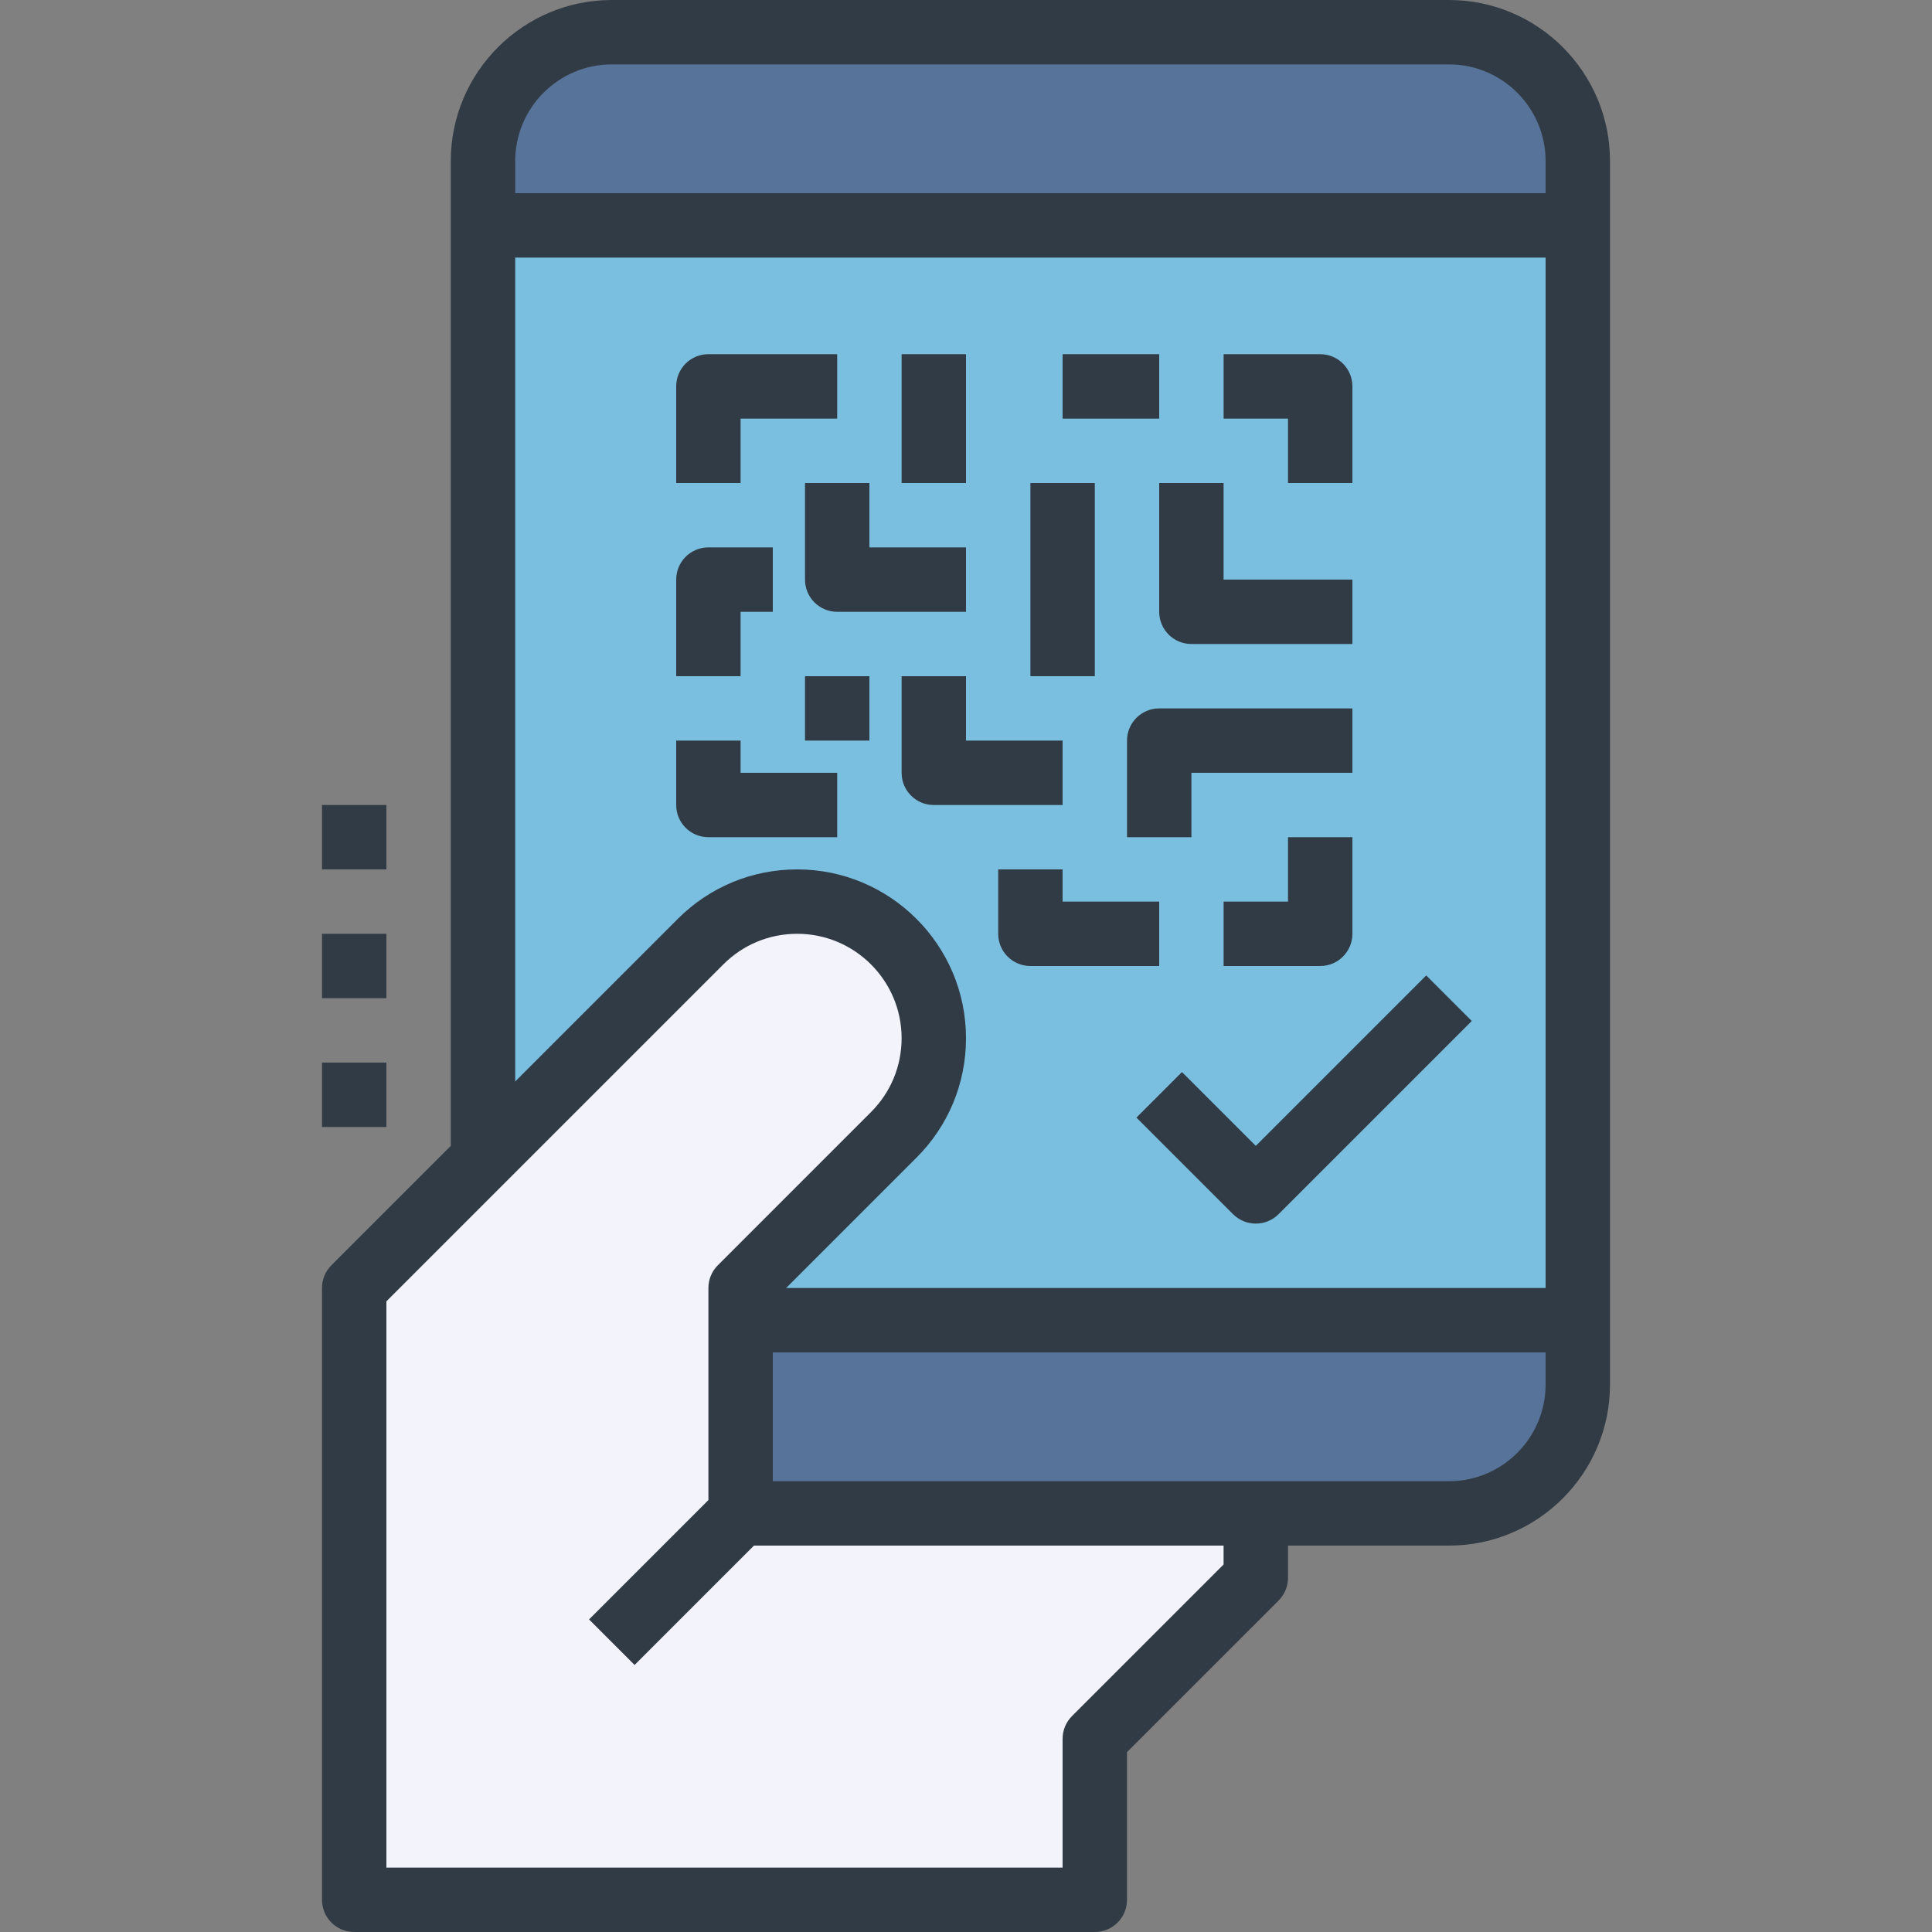 <svg width="70" height="70" viewBox="0 0 70 70" fill="none" xmlns="http://www.w3.org/2000/svg">
<rect x="0" y="0" width="70" height="70" fill="#808080" stroke="none"/>
<path d="M57.167 47.833V50.167C57.167 52.745 55.078 54.833 52.5 54.833H26.833V47.833H57.167Z" fill="#577399"/>
<path d="M57.167 8.167V47.833H26.833V46.667L32.386 41.114C33.308 40.192 33.833 38.932 33.833 37.614C33.833 36.248 33.273 35.011 32.386 34.114C31.489 33.227 30.252 32.667 28.886 32.667C27.568 32.667 26.308 33.192 25.386 34.114L17.5 42V8.167H57.167Z" fill="#7ABFDF"/>
<path d="M57.167 5.833V8.167H17.5V5.833C17.5 3.255 19.588 1.167 22.167 1.167H52.5C55.078 1.167 57.167 3.255 57.167 5.833Z" fill="#577399"/>
<path d="M26.833 54.833H45.5V57.167L39.667 63V68.833H12.833V46.667L25.386 34.114C26.308 33.192 27.568 32.667 28.886 32.667C30.252 32.667 31.488 33.227 32.386 34.114C33.273 35.011 33.833 36.248 33.833 37.614C33.833 38.932 33.308 40.192 32.386 41.114L26.833 46.667V54.833Z" fill="#F3F3FB"/>
<path d="M11.667 68.833C11.667 69.479 12.188 70 12.833 70H39.667C40.312 70 40.833 69.479 40.833 68.833V63.483L46.325 57.992C46.544 57.773 46.667 57.477 46.667 57.167V56H52.5C55.716 56 58.333 53.383 58.333 50.167V5.833C58.333 2.617 55.716 0 52.5 0H22.167C18.95 0 16.333 2.617 16.333 5.833V41.517L12.008 45.842C11.789 46.06 11.667 46.356 11.667 46.667V68.833ZM52.5 53.667H28V49H56V50.167C56 52.096 54.429 53.667 52.5 53.667ZM22.167 2.333H52.5C54.429 2.333 56 3.904 56 5.833V7H18.667V5.833C18.667 3.904 20.237 2.333 22.167 2.333ZM18.667 9.333H56V46.667H28.483L33.209 41.941C34.364 40.785 35 39.249 35 37.616C35 34.244 32.256 31.5 28.884 31.5C27.251 31.5 25.715 32.136 24.559 33.291L18.667 39.184V9.333ZM14 47.15L26.209 34.941C26.923 34.226 27.874 33.833 28.884 33.833C30.97 33.833 32.667 35.53 32.667 37.616C32.667 38.626 32.274 39.577 31.559 40.291L26.009 45.842C25.789 46.06 25.667 46.356 25.667 46.667V54.35L21.342 58.675L22.992 60.325L27.317 56H44.333V56.684L38.842 62.175C38.623 62.393 38.5 62.69 38.5 63V67.667H14V47.15Z" fill="#313B45"/>
<path d="M46.667 17.5H49V14C49 13.355 48.479 12.833 47.834 12.833H44.334V15.167H46.667V17.5Z" fill="#313B45"/>
<path d="M44.334 32.667V35H47.834C48.479 35 49 34.479 49 33.833V30.333H46.667V32.667H44.334Z" fill="#313B45"/>
<path d="M26.833 15.167H30.333V12.833H25.667C25.021 12.833 24.5 13.355 24.5 14V17.5H26.833V15.167Z" fill="#313B45"/>
<path d="M38.5 12.833H42V15.167H38.5V12.833Z" fill="#313B45"/>
<path d="M32.667 12.833H35V17.5H32.667V12.833Z" fill="#313B45"/>
<path d="M42 17.5V22.167C42 22.812 42.521 23.333 43.167 23.333H49V21H44.333V17.5H42Z" fill="#313B45"/>
<path d="M49 25.667H42C41.355 25.667 40.834 26.188 40.834 26.833V30.333H43.167V28H49V25.667Z" fill="#313B45"/>
<path d="M42 32.667H38.5V31.5H36.167V33.833C36.167 34.479 36.688 35 37.333 35H42V32.667Z" fill="#313B45"/>
<path d="M37.334 17.5H39.667V24.5H37.334V17.5Z" fill="#313B45"/>
<path d="M38.5 26.833H35V24.5H32.667V28C32.667 28.645 33.188 29.167 33.833 29.167H38.5V26.833Z" fill="#313B45"/>
<path d="M29.167 17.5V21C29.167 21.645 29.688 22.167 30.333 22.167H35V19.833H31.5V17.5H29.167Z" fill="#313B45"/>
<path d="M26.833 22.167H28V19.833H25.667C25.021 19.833 24.5 20.355 24.5 21V24.5H26.833V22.167Z" fill="#313B45"/>
<path d="M29.167 24.5H31.5V26.833H29.167V24.5Z" fill="#313B45"/>
<path d="M25.667 30.333H30.333V28H26.833V26.833H24.5V29.167C24.5 29.812 25.021 30.333 25.667 30.333Z" fill="#313B45"/>
<path d="M42.825 38.842L41.175 40.492L44.675 43.992C44.903 44.219 45.202 44.333 45.5 44.333C45.799 44.333 46.098 44.219 46.325 43.992L53.325 36.992L51.675 35.342L45.5 41.517L42.825 38.842Z" fill="#313B45"/>
<path d="M11.667 38.5H14V40.833H11.667V38.5Z" fill="#313B45"/>
<path d="M11.667 33.833H14V36.167H11.667V33.833Z" fill="#313B45"/>
<path d="M11.667 29.167H14V31.5H11.667V29.167Z" fill="#313B45"/>
</svg>
